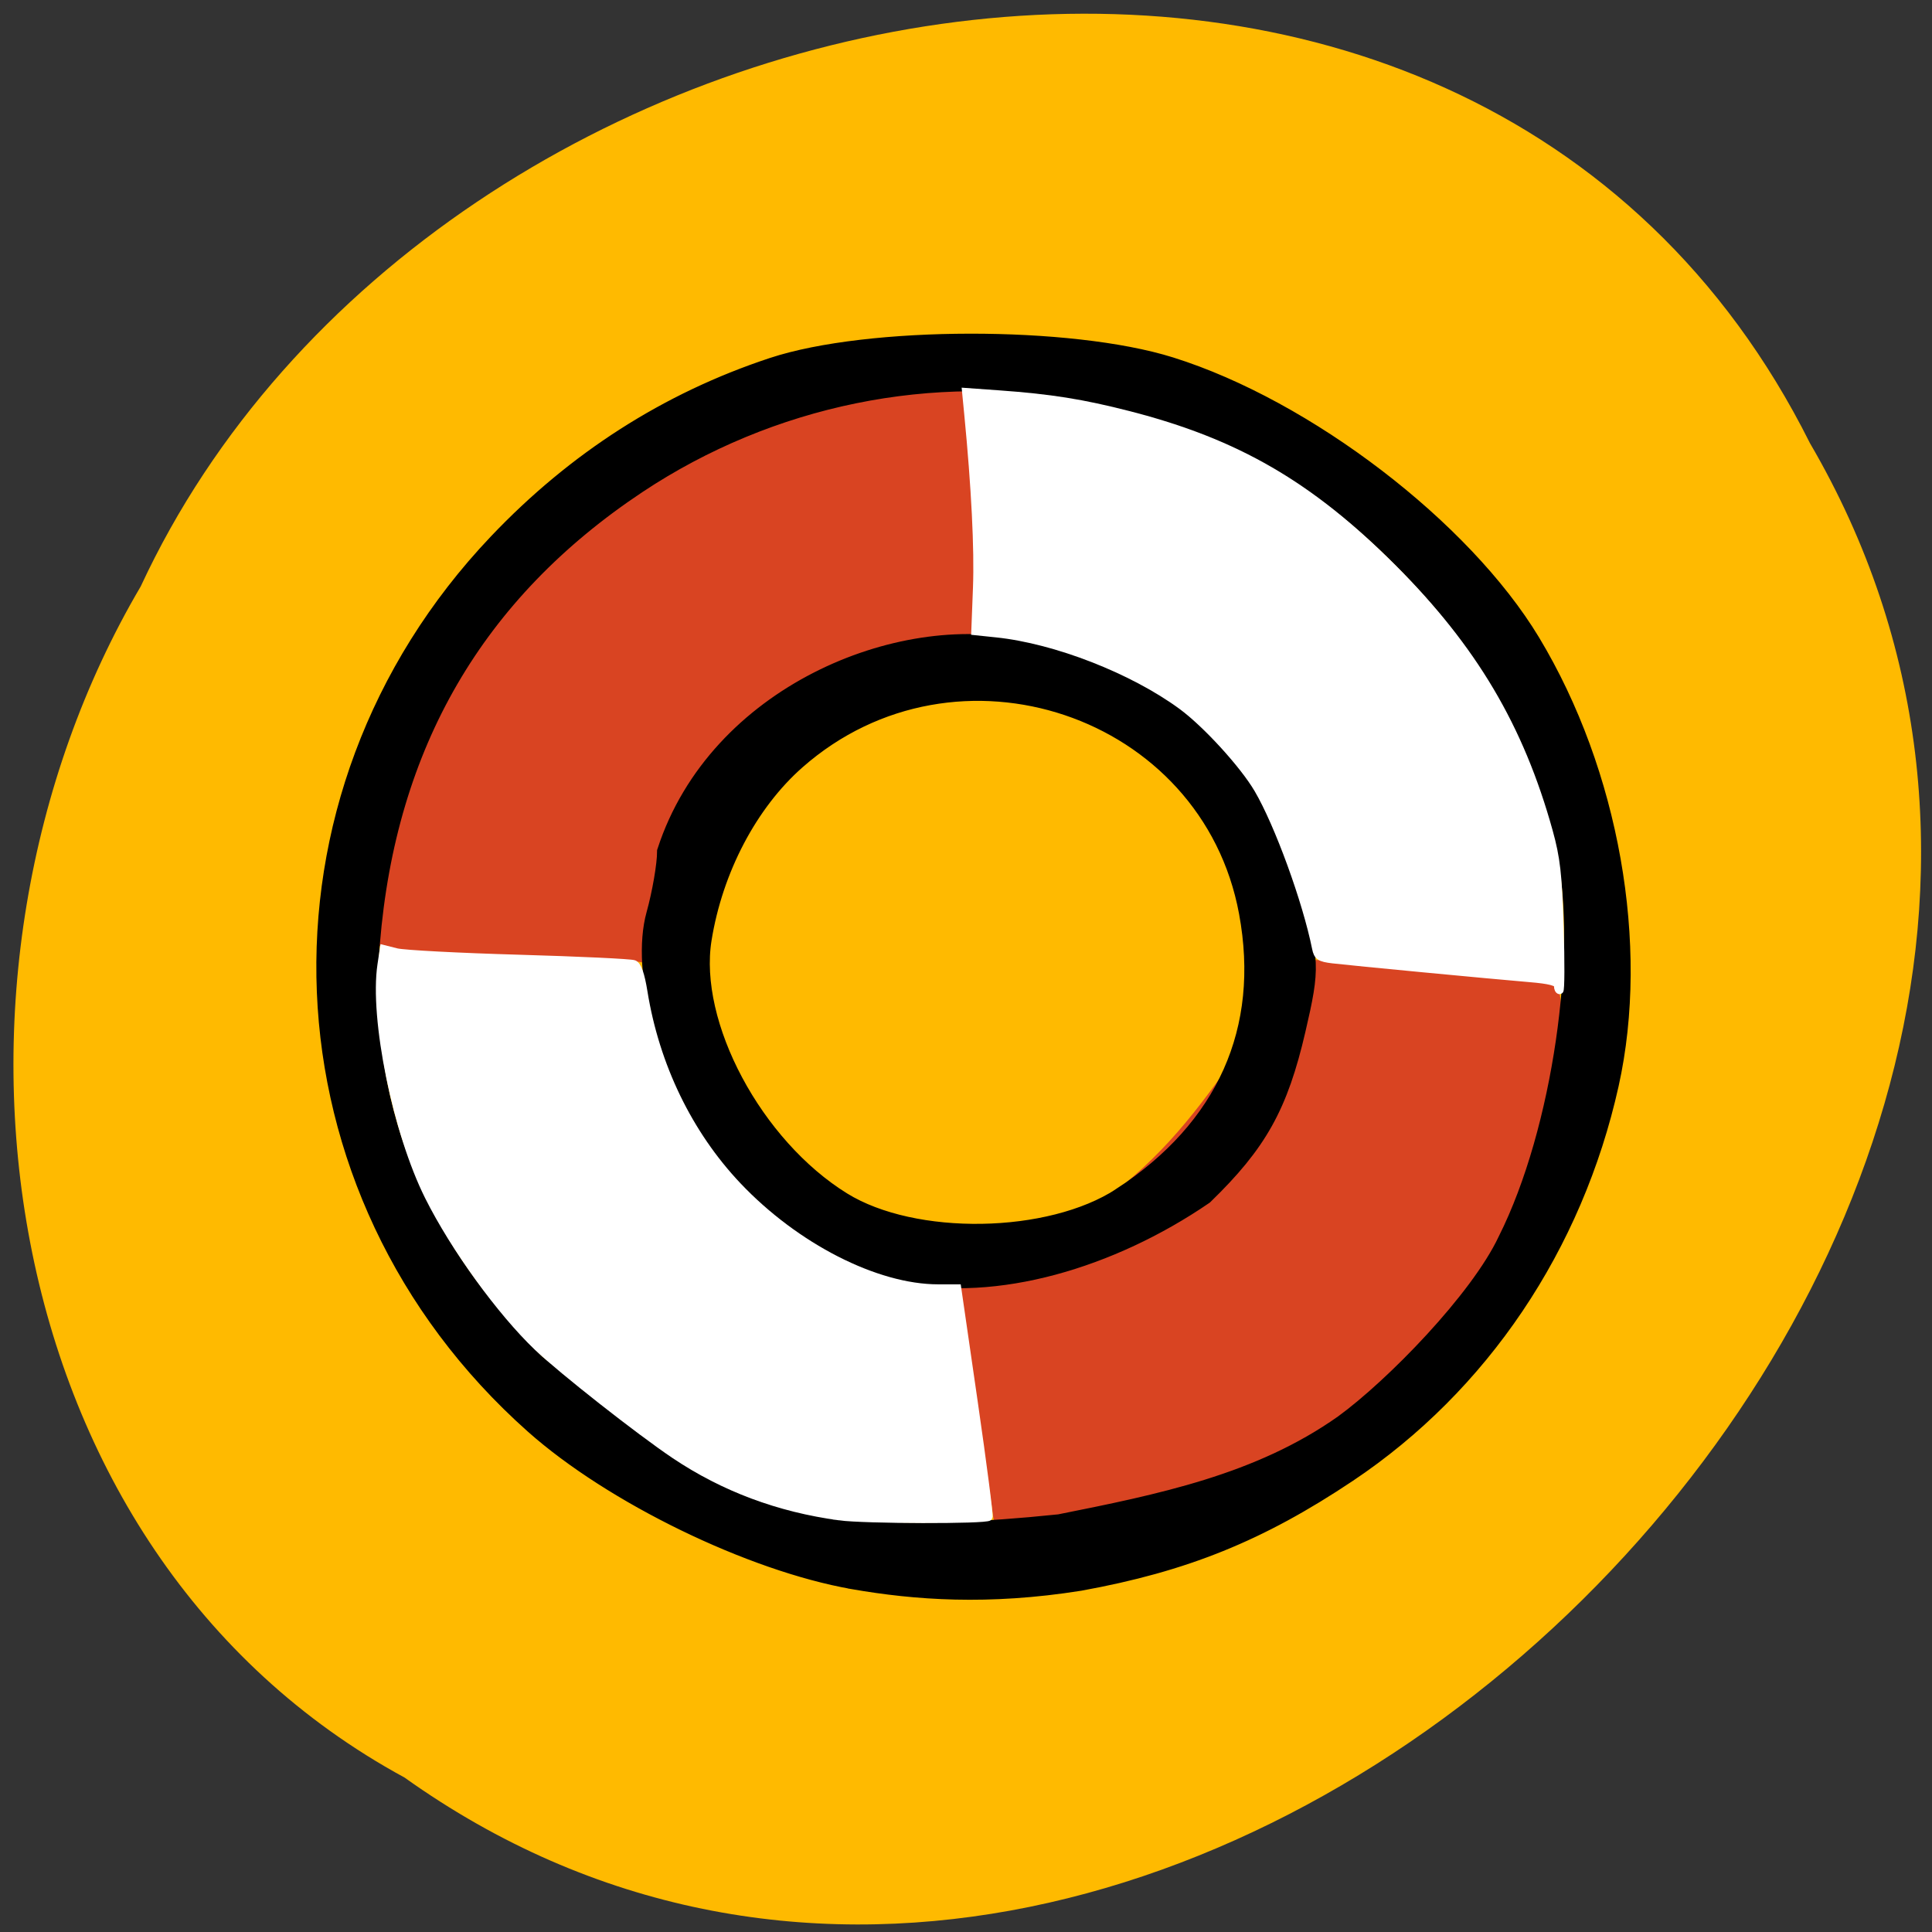 <svg xmlns="http://www.w3.org/2000/svg" viewBox="0 0 256 256"><rect x="0" y="0" width="256" height="256" fill="#333333" stroke="none"/><g color="#000"><path d="m -1036.21 1968.79 c 102.23 72.72 251.73 -71.53 188.89 -178.76 -45.994 -91.69 -185.01 -65.25 -224.33 19.19 -30.774 52.1 -20.627 129.19 35.437 159.57 z" transform="matrix(0.986 0 0 0.989 1075.29 -1711.61)" fill="#ffba00"/></g><g transform="matrix(0.757 0 0 0.73 14.31 16.57)" fill="#d94422" stroke="#d94422"><path d="m 95.06 151.56 c -12.38 -2.662 -35.06 0.443 -47.853 -3.411 -2.433 -0.822 -2.46 -0.875 -2.36 -4.752 0.216 -8.378 7.874 -28.835 15.515 -41.45 13.245 -21.863 35.31 -41.06 57.949 -50.42 10.415 -4.337 19.988 -6.317 30.715 -7 0.181 9.03 6.581 52.29 -2.431 53.959 c -24.932 -8.67 -37.512 37.435 -51.53 53.07 z" stroke-width="1.418"/><path d="m 155.52 252.06 c -0.584 -4.749 -5.419 -36.8 -5.844 -41.566 37.35 -17.951 40.2 -30.992 60.16 -58.32 6.674 -0.196 36.559 4.01 43.23 3.893 4.47 17.573 -6.165 45.22 -14.494 58.26 -17.761 25.862 -80.73 58.21 -83.06 37.736 z" stroke-width="1.277"/></g><g stroke="#000" stroke-width="2.666"><path d="m 113.07 209.25 c -13.512 -2.376 -31.84 -11.294 -42.26 -20.565 -34.788 -30.943 -36.926 -82.87 -4.804 -116.68 10.38 -10.928 22.562 -18.723 36.405 -23.297 c 12.668 -4.186 39.4 -4.221 52.647 -0.069 17.918 5.615 38.699 21.515 47.743 36.529 10.406 17.276 14.455 40.11 10.369 58.48 -4.751 21.355 -17.13 39.741 -34.644 51.46 -11.704 7.828 -21.623 11.843 -35.463 14.354 -12.173 1.935 -21.755 1.222 -29.989 -0.207 z m 27.23 -7.247 c 13.459 -2.69 26.59 -5.332 37.764 -13.227 6.674 -4.854 18.02 -16.462 21.725 -24.354 7.419 -14.779 10.437 -38.517 7.918 -50.819 c -3.142 -15.196 -10.165 -27.924 -21.88 -39.659 -12.193 -12.213 -24.265 -18.558 -41.868 -22.01 -20.283 -3.972 -41.956 0.451 -59.57 12.158 -21.498 14.292 -33.24 34.496 -35.38 60.869 c -1.703 20.992 5.597 39.542 21.956 55.787 21.888 17.18 27.734 25.504 69.33 21.249 z"/><path d="m 119.61 168.61 c -9.154 -2.192 -19.19 -9.188 -24.699 -17.227 -6.484 -9.453 -9.998 -22.788 -7.949 -30.17 0.787 -2.834 1.434 -6.596 1.438 -8.36 6.761 -20.722 30.878 -30.425 47.05 -26.733 9.857 2.303 15.07 4.632 21.16 9.458 6.866 5.438 10.854 11.864 14.313 23.06 2.639 8.546 2.679 9.472 0.753 17.777 -2.335 10.07 -5.06 14.955 -12.208 21.893 -12.338 8.444 -27.617 12.954 -39.855 10.295 z m 29.01 -9.941 c 13.908 -9.08 19.76 -22.18 16.877 -37.796 -5.069 -27.451 -38.888 -38.823 -60.05 -20.19 -6.336 5.577 -10.995 14.442 -12.484 23.754 -1.82 11.383 6.815 27.56 18.6 34.843 9.498 5.87 27.588 5.573 37.06 -0.608 z"/></g><g fill="#fff" stroke="#fff" stroke-width="0.949"><path d="m 111.23 200.98 c -8.03 -1.079 -15.348 -3.813 -21.83 -8.162 -4.654 -3.123 -14.964 -11.229 -18.18 -14.292 -4.904 -4.674 -11.07 -13.188 -14.46 -19.973 -4.246 -8.493 -7.335 -23.625 -6.271 -30.719 l 0.321 -2.143 l 1.735 0.437 c 0.954 0.24 8.248 0.624 16.209 0.852 7.961 0.228 14.821 0.551 15.244 0.717 0.529 0.208 0.943 1.377 1.323 3.732 1.579 9.789 5.96 18.831 12.438 25.675 7.675 8.108 18.34 13.551 26.551 13.551 h 2.581 l 2.183 15.07 c 1.201 8.287 2.09 15.174 1.976 15.305 -0.384 0.441 -16.474 0.403 -19.823 -0.046 z"/><path d="m 206.38 130.62 c 0 -0.463 -1.041 -0.734 -3.678 -0.954 -5.02 -0.421 -23.616 -2.193 -26.1 -2.488 -1.725 -0.205 -2.052 -0.423 -2.271 -1.516 -1.256 -6.263 -4.963 -16.446 -7.668 -21.06 -1.913 -3.265 -6.846 -8.665 -10.09 -11.05 -6.495 -4.768 -16.699 -8.747 -24.527 -9.565 l -2.872 -0.3 l 0.224 -5.808 c 0.197 -5.115 -0.216 -13.346 -1.153 -22.969 l -0.295 -3.03 l 4.452 0.319 c 6.797 0.487 11.04 1.163 17.194 2.743 14.273 3.662 23.993 9.3 34.985 20.291 10.674 10.674 16.86 21.11 20.692 34.914 0.983 3.542 1.23 5.71 1.447 12.695 0.144 4.633 0.125 8.424 -0.04 8.424 -0.166 0 -0.301 -0.291 -0.301 -0.646 z"/></g></svg>